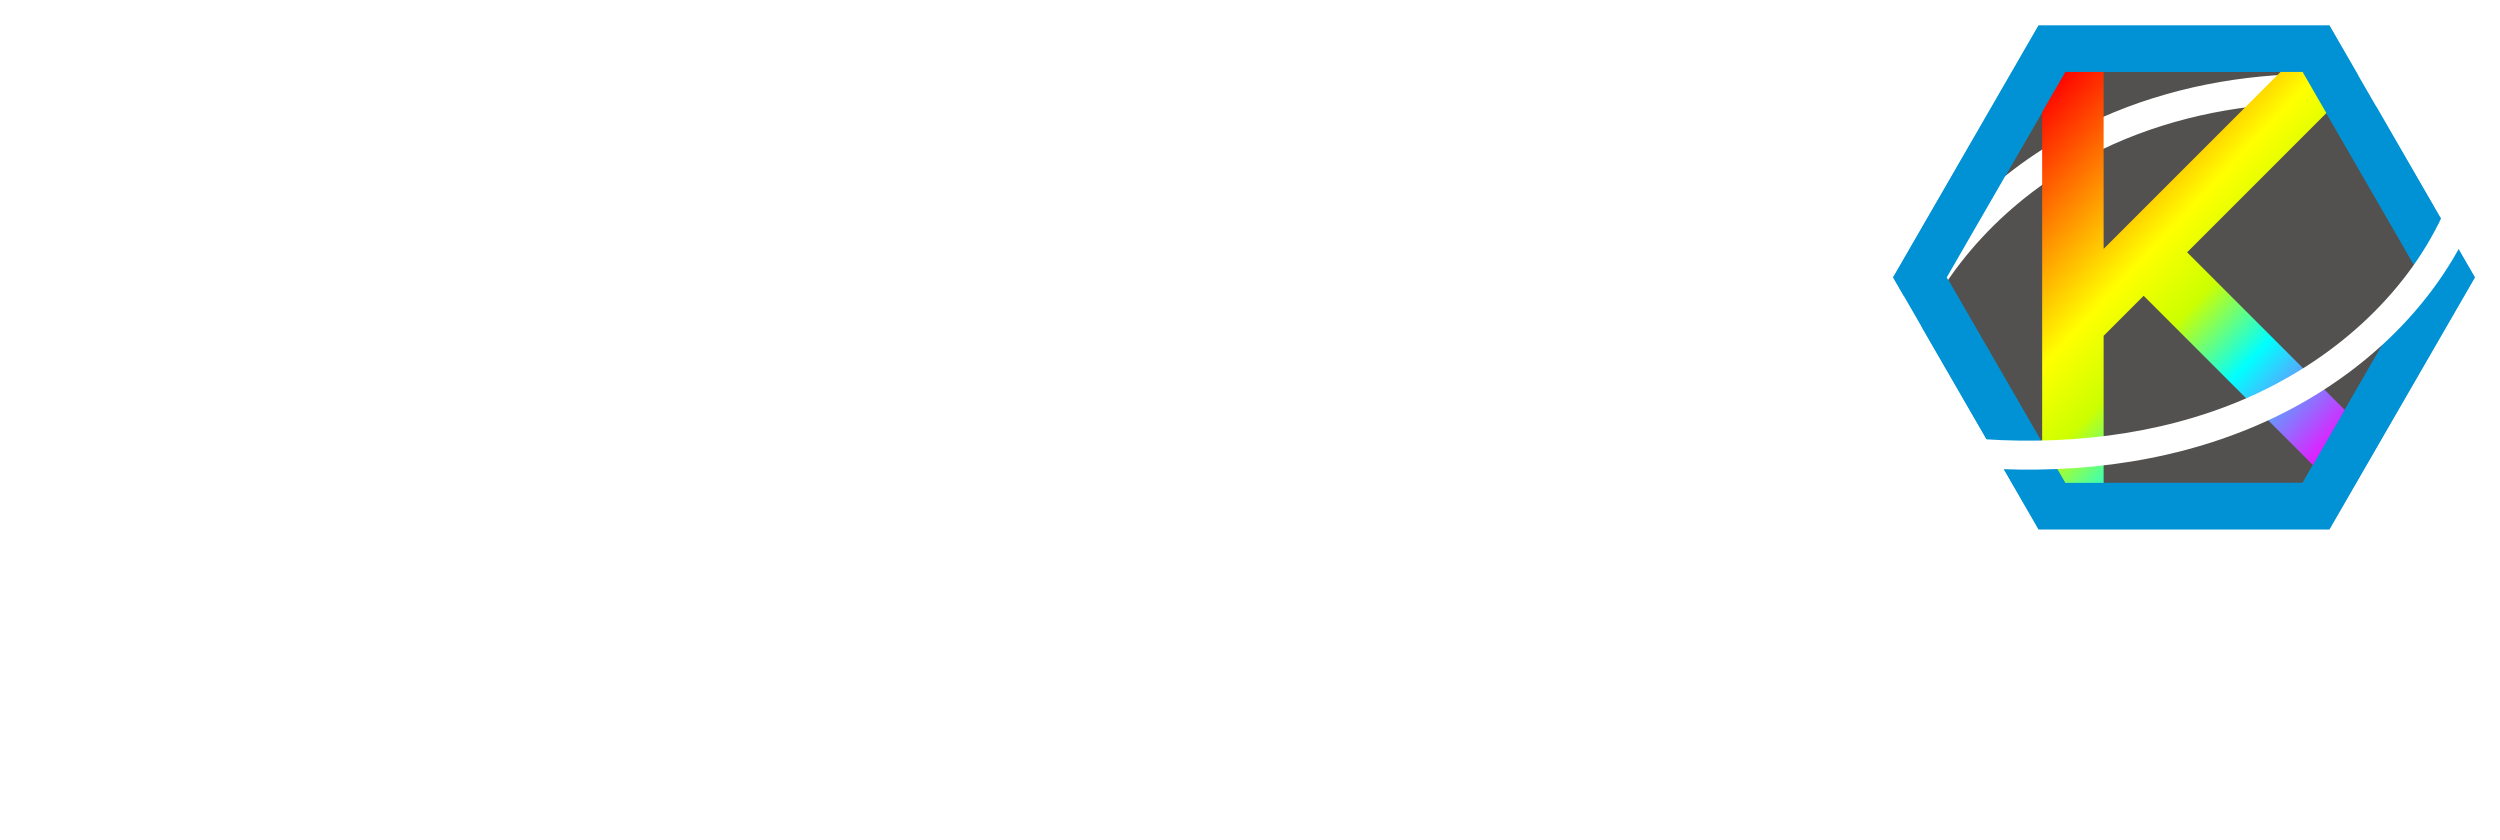 <?xml version="1.0" encoding="UTF-8" standalone="no"?>
<svg
   xmlns:dc="http://purl.org/dc/elements/1.1/"
   xmlns:cc="http://creativecommons.org/ns#"
   xmlns:rdf="http://www.w3.org/1999/02/22-rdf-syntax-ns#"
   xmlns:svg="http://www.w3.org/2000/svg"
   xmlns="http://www.w3.org/2000/svg"
   xmlns:xlink="http://www.w3.org/1999/xlink"
   version="1.1"
   viewBox="0 0 360 120.9"
   data-name="Layer 1"
   id="Layer_1">
  <defs
     id="defs5143">
    <style
       id="style5141">.cls-1{fill:#fff;}</style>
    <linearGradient
       gradientUnits="userSpaceOnUse"
       y2="201.984"
       x2="188.125"
       y1="74.484"
       x1="52.477"
       id="linearGradient7736"
       xlink:href="#linearGradient7734"
       gradientTransform="matrix(0.365,0,0,0.365,267.618,-6.287)" />
    <linearGradient
       id="linearGradient7734">
      <stop
         id="stop7730"
         offset="0"
         style="stop-color:#ff0000;stop-opacity:1" />
      <stop
         style="stop-color:#ffff00;stop-opacity:1"
         offset="0.399"
         id="stop7738" />
      <stop
         id="stop7740"
         offset="0.543"
         style="stop-color:#ccff00;stop-opacity:1" />
      <stop
         style="stop-color:#00ffff;stop-opacity:1"
         offset="0.712"
         id="stop7742" />
      <stop
         id="stop7744"
         offset="0.99"
         style="stop-color:#ff00ff;stop-opacity:1" />
      <stop
         id="stop7732"
         offset="1"
         style="stop-color:#0000ff;stop-opacity:1" />
    </linearGradient>
    <filter
       height="1.217"
       y="-0.109"
       width="1.188"
       x="-0.094"
       id="filter7597"
       style="color-interpolation-filters:sRGB">
      <feGaussianBlur
         id="feGaussianBlur7599"
         stdDeviation="4.263" />
    </filter>
  </defs>
  <title
     id="title5145">Artboard 1</title>
  <g
     id="text4562"
     style="font-style:normal;font-weight:normal;font-size:40px;line-height:1.25;font-family:sans-serif;letter-spacing:0px;word-spacing:0px;display:inline;fill:#ffffff;fill-opacity:1;stroke:none;stroke-opacity:1"
     aria-label="Project Athena">
    <path
       id="path5741"
       style="font-style:normal;font-variant:normal;font-weight:normal;font-stretch:normal;font-size:48px;font-family:OpineHeavy;-inkscape-font-specification:OpineHeavy;fill:#ffffff;fill-opacity:1;stroke:none;stroke-opacity:1"
       d="M 0.366,106.826 V 72.266 H 17.406 q 4.944,0 8.208,2.592 3.264,2.592 4.224,7.296 0.336,1.632 0.336,3.312 0,5.136 -3.12,8.304 -3.072,3.12 -7.92,3.12 h -6 v 9.936 z M 15.198,88.058 q 2.592,0 3.024,-2.112 0.144,-0.72 0.144,-1.296 0,-1.872 -1.488,-2.496 -0.24,-0.096 -0.624,-0.144 -0.384,-0.048 -1.296,-0.048 h -1.824 v 6.096 z" />
    <path
       id="path5743"
       style="font-style:normal;font-variant:normal;font-weight:normal;font-stretch:normal;font-size:48px;font-family:OpineHeavy;-inkscape-font-specification:OpineHeavy;fill:#ffffff;fill-opacity:1;stroke:none;stroke-opacity:1"
       d="M 32.429,106.826 V 88.01 l 11.04,-6.624 v 3.792 l 0.576,-0.528 q 2.832,-2.592 6.768,-2.592 0.528,0 0.912,0 0.384,0 1.008,0.144 0.624,0.144 1.056,0.24 0.48,0.096 1.296,0.432 l -3.696,11.136 q -0.288,-0.288 -0.816,-0.624 -0.528,-0.336 -1.104,-0.528 -0.528,-0.24 -1.344,-0.24 -1.488,0 -2.544,0.912 -1.008,0.864 -1.2,2.064 -0.192,1.152 -0.192,2.496 v 8.736 z" />
    <path
       id="path5745"
       style="font-style:normal;font-variant:normal;font-weight:normal;font-stretch:normal;font-size:48px;font-family:OpineHeavy;-inkscape-font-specification:OpineHeavy;fill:#ffffff;fill-opacity:1;stroke:none;stroke-opacity:1"
       d="m 54.405,94.826 q 0,-5.424 3.888,-9.264 3.936,-3.888 9.504,-3.888 2.736,0 5.184,1.056 3.84,1.584 6,4.944 2.16,3.36 2.16,7.248 0,2.496 -0.96,4.848 -0.912,2.352 -2.832,4.272 -3.936,3.936 -9.552,3.936 -5.616,0 -9.504,-3.84 -3.888,-3.84 -3.888,-9.312 z m 11.712,2.544 q 0.672,0.72 1.68,0.72 1.008,0 1.728,-0.816 0.768,-0.864 0.768,-2.448 0,-1.536 -0.768,-2.4 -0.72,-0.864 -1.728,-0.864 -1.008,0 -1.68,0.768 -0.864,0.96 -0.864,2.496 0,1.584 0.864,2.544 z" />
    <path
       id="path5747"
       style="font-style:normal;font-variant:normal;font-weight:normal;font-stretch:normal;font-size:48px;font-family:OpineHeavy;-inkscape-font-specification:OpineHeavy;fill:#ffffff;fill-opacity:1;stroke:none;stroke-opacity:1"
       d="M 84.272,115.466 V 87.914 l 11.76,-6.48 v 34.032 z m 0.096,-39.168 q 0,-2.592 1.68,-4.512 1.68,-1.92 4.224,-1.92 1.392,0 2.544,0.432 1.152,0.384 2.064,1.296 1.824,1.776 1.824,4.368 0,2.544 -1.776,4.368 -1.728,1.776 -4.176,1.776 -2.592,0 -4.512,-1.632 -1.872,-1.68 -1.872,-4.176 z" />
    <path
       id="path5749"
       style="font-style:normal;font-variant:normal;font-weight:normal;font-stretch:normal;font-size:48px;font-family:OpineHeavy;-inkscape-font-specification:OpineHeavy;fill:#ffffff;fill-opacity:1;stroke:none;stroke-opacity:1"
       d="m 124.756,91.466 -13.44,6.816 0.24,0.336 q 0.768,0.768 1.584,0.768 0.336,0 0.816,-0.192 0.48,-0.192 0.912,-0.672 l 0.096,-0.192 0.144,-0.192 7.488,4.512 q -1.44,1.92 -3.552,3.216 -2.112,1.248 -4.656,1.728 -1.344,0.24 -2.496,0.24 -3.504,0 -6.48,-1.776 -6.336,-3.6 -6.336,-10.8 0,-1.104 0.24,-2.544 0.624,-4.08 3.456,-6.96 2.832,-2.88 6.912,-3.648 1.248,-0.192 1.728,-0.192 0.528,-0.048 0.816,-0.048 1.296,0 2.544,0.288 6.864,1.488 9.552,7.968 z m -11.52,-1.728 q -0.96,0 -1.392,0.144 -1.44,0.432 -2.112,1.488 -0.672,1.056 -0.672,2.112 0,0.384 0.192,1.056 l 6.624,-3.36 q -0.48,-0.624 -1.152,-1.008 -0.672,-0.432 -1.488,-0.432 z" />
    <path
       id="path5751"
       style="font-style:normal;font-variant:normal;font-weight:normal;font-stretch:normal;font-size:48px;font-family:OpineHeavy;-inkscape-font-specification:OpineHeavy;fill:#ffffff;fill-opacity:1;stroke:none;stroke-opacity:1"
       d="m 148.016,83.786 -2.592,8.64 -0.432,-0.288 q -1.344,-0.816 -2.208,-0.96 -0.864,-0.192 -1.536,-0.192 -1.68,0 -2.688,1.488 -0.576,1.008 -0.576,2.064 0,0.288 0.096,0.768 0.624,2.736 3.456,2.736 1.392,0 3.024,-0.672 l 0.576,-0.192 0.288,-0.144 2.4,7.92 q -0.912,0.672 -2.16,1.2 -3.6,1.632 -7.008,1.632 -6.72,0 -10.56,-5.856 -2.16,-3.216 -2.16,-7.2 0,-1.248 0.288,-2.64 0.96,-4.704 4.56,-7.536 3.648,-2.88 8.688,-2.88 3.264,0 6.528,1.248 0.576,0.192 0.96,0.384 0.432,0.192 1.056,0.48 z" />
    <path
       id="path5753"
       style="font-style:normal;font-variant:normal;font-weight:normal;font-stretch:normal;font-size:48px;font-family:OpineHeavy;-inkscape-font-specification:OpineHeavy;fill:#ffffff;fill-opacity:1;stroke:none;stroke-opacity:1"
       d="m 147.344,91.61 16.128,-20.208 v 11.232 h 5.616 l -3.12,8.976 h -2.496 v 15.216 h -11.76 V 91.61 Z" />
    <path
       id="path5755"
       style="font-style:normal;font-variant:normal;font-weight:normal;font-stretch:normal;font-size:48px;font-family:OpineHeavy;-inkscape-font-specification:OpineHeavy;fill:#ffffff;fill-opacity:1;stroke:none;stroke-opacity:1"
       d="m 179.496,106.826 12.288,-34.56 h 13.296 l 12.288,34.56 h -13.824 l -0.96,-4.416 h -8.304 l -1.008,4.416 z m 21.6,-13.152 -1.872,-8.256 -0.432,-1.968 -0.288,-2.304 q 0,0.912 -0.144,1.392 -0.096,0.48 -0.192,0.96 l -0.48,1.92 -1.872,8.256 z" />
    <path
       id="path5757"
       style="font-style:normal;font-variant:normal;font-weight:normal;font-stretch:normal;font-size:48px;font-family:OpineHeavy;-inkscape-font-specification:OpineHeavy;fill:#ffffff;fill-opacity:1;stroke:none;stroke-opacity:1"
       d="m 214.751,91.61 16.128,-20.208 v 11.232 h 5.616 l -3.12,8.976 h -2.496 v 15.216 h -11.76 V 91.61 Z" />
    <path
       id="path5759"
       style="font-style:normal;font-variant:normal;font-weight:normal;font-stretch:normal;font-size:48px;font-family:OpineHeavy;-inkscape-font-specification:OpineHeavy;fill:#ffffff;fill-opacity:1;stroke:none;stroke-opacity:1"
       d="M 236.147,106.826 V 77.69 l 11.76,-6.528 v 13.488 l 0.288,-0.336 0.384,-0.336 q 1.152,-1.008 2.592,-1.536 2.016,-0.72 3.888,-0.72 3.6,0 5.904,2.4 2.304,2.4 2.304,6.144 v 16.56 h -11.76 V 94.394 q 0,-2.688 -2.112,-2.4 -1.488,0.288 -1.488,2.448 v 12.384 z" />
    <path
       id="path5761"
       style="font-style:normal;font-variant:normal;font-weight:normal;font-stretch:normal;font-size:48px;font-family:OpineHeavy;-inkscape-font-specification:OpineHeavy;fill:#ffffff;fill-opacity:1;stroke:none;stroke-opacity:1"
       d="m 292.006,91.466 -13.44,6.816 0.24,0.336 q 0.768,0.768 1.584,0.768 0.336,0 0.816,-0.192 0.48,-0.192 0.912,-0.672 l 0.096,-0.192 0.144,-0.192 7.488,4.512 q -1.44,1.92 -3.552,3.216 -2.112,1.248 -4.656,1.728 -1.344,0.24 -2.496,0.24 -3.504,0 -6.48,-1.776 -6.336,-3.6 -6.336,-10.8 0,-1.104 0.24,-2.544 0.624,-4.08 3.456,-6.96 2.832,-2.88 6.912,-3.648 1.248,-0.192 1.728,-0.192 0.528,-0.048 0.816,-0.048 1.296,0 2.544,0.288 6.864,1.488 9.552,7.968 z m -11.52,-1.728 q -0.96,0 -1.392,0.144 -1.44,0.432 -2.112,1.488 -0.672,1.056 -0.672,2.112 0,0.384 0.192,1.056 l 6.624,-3.36 q -0.48,-0.624 -1.152,-1.008 -0.672,-0.432 -1.488,-0.432 z" />
    <path
       id="path5763"
       style="font-style:normal;font-variant:normal;font-weight:normal;font-stretch:normal;font-size:48px;font-family:OpineHeavy;-inkscape-font-specification:OpineHeavy;fill:#ffffff;fill-opacity:1;stroke:none;stroke-opacity:1"
       d="m 293.522,87.914 11.04,-6.576 v 3.552 q 1.152,-1.44 3.024,-2.208 1.872,-0.816 4.464,-0.816 4.128,0 6.336,2.352 2.256,2.304 2.256,6.528 v 16.08 h -11.76 V 94.154 q 0,-2.304 -1.776,-2.304 -1.776,0 -1.776,2.88 l 0.048,12.096 h -11.76 z" />
    <path
       id="path5765"
       style="font-style:normal;font-variant:normal;font-weight:normal;font-stretch:normal;font-size:48px;font-family:OpineHeavy;-inkscape-font-specification:OpineHeavy;fill:#ffffff;fill-opacity:1;stroke:none;stroke-opacity:1"
       d="m 341.701,84.89 v -2.256 h 11.088 v 24.192 h -11.088 v -2.496 q -1.2,1.488 -3.072,2.304 -1.872,0.816 -4.32,0.816 -4.56,0 -7.44,-3.12 -3.12,-3.36 -3.12,-9.216 0,-5.856 3.072,-9.504 3.072,-3.648 7.584,-3.648 1.008,0 2.256,0.24 1.248,0.24 2.64,0.96 1.392,0.72 2.4,1.728 z m -3.84,12.864 q 0.192,0.048 0.336,0.048 0.144,0 0.192,0 1.104,0 1.824,-0.912 0.768,-0.96 0.768,-2.64 0,-1.344 -0.576,-2.112 -0.528,-0.816 -1.536,-1.056 -0.192,-0.048 -0.528,-0.048 -2.256,0 -2.64,2.88 v 0.624 q 0,1.392 0.528,2.256 0.576,0.816 1.632,0.96 z" />
  </g>
  <path
     transform="matrix(0.699,0,0,0.699,269.316,32.685)"
     id="path3799-2"
     d="m 91.832,57.501 -54.4,-3e-6 -27.2,-47.112 27.2,-47.112 54.4,3e-6 27.2,47.112 z"
     style="display:inline;opacity:0.935;fill:#3a3937;fill-opacity:1;stroke:#0092d4;stroke-width:9.564;stroke-miterlimit:4;stroke-dasharray:none;stroke-opacity:1;filter:url(#filter7597)" />
  <path
     id="path4704"
     d="m 333.585,10.641 c -1.33,-0.003 -2.661,0.027 -3.991,0.089 -10.637,0.493 -21.185,3.054 -30.613,7.961 -12.587,6.55 -22.964,17.351 -27.869,30.475 -0.747,1.999 -1.432,4.195 -1.503,6.589 -0.057,1.889 0.298,3.884 1.278,5.657 l 3.812,-1.937 c -0.562,-1.017 -0.833,-2.298 -0.794,-3.6 0.05,-1.68 0.563,-3.456 1.248,-5.288 4.498,-12.035 14.142,-22.124 25.858,-28.221 8.799,-4.579 18.735,-7.002 28.793,-7.47 3.353,-0.156 6.719,-0.095 10.062,0.175 2.932,0.237 5.734,0.646 8.124,1.687 1.192,0.519 2.279,1.196 3.165,2.017 0.423,0.392 0.8,0.823 1.124,1.278 l 3.824,-1.943 c -0.561,-0.868 -1.231,-1.656 -1.979,-2.35 -1.301,-1.207 -2.809,-2.124 -4.377,-2.807 -3.13,-1.363 -6.427,-1.789 -9.525,-2.039 -2.204,-0.178 -4.42,-0.271 -6.638,-0.274 z"
     style="color:#000000;font-style:normal;font-variant:normal;font-weight:normal;font-stretch:normal;font-size:medium;line-height:normal;font-family:sans-serif;font-variant-ligatures:normal;font-variant-position:normal;font-variant-caps:normal;font-variant-numeric:normal;font-variant-alternates:normal;font-feature-settings:normal;text-indent:0;text-align:start;text-decoration:none;text-decoration-line:none;text-decoration-style:solid;text-decoration-color:#000000;letter-spacing:normal;word-spacing:normal;text-transform:none;writing-mode:lr-tb;direction:ltr;text-orientation:mixed;dominant-baseline:auto;baseline-shift:baseline;text-anchor:start;white-space:normal;shape-padding:0;clip-rule:nonzero;display:inline;overflow:visible;visibility:visible;opacity:1;isolation:auto;mix-blend-mode:normal;color-interpolation:sRGB;color-interpolation-filters:linearRGB;solid-color:#000000;solid-opacity:1;vector-effect:none;fill:#ffffff;fill-opacity:1;fill-rule:evenodd;stroke:none;stroke-width:4.233;stroke-linecap:butt;stroke-linejoin:miter;stroke-miterlimit:4;stroke-dasharray:none;stroke-dashoffset:0;stroke-opacity:1;color-rendering:auto;image-rendering:auto;shape-rendering:auto;text-rendering:auto;enable-background:accumulate" />
  <path
     id="rect4616"
     d="M 332.271,6.487 302.922,35.837 V 7.463 h -8.852 v 64.709 h 8.852 v -23.816 l 5.763,-5.764 25.349,25.349 6.26,-6.26 -25.349,-25.349 23.585,-23.585 z"
     style="display:inline;opacity:1;fill:url(#linearGradient7736);fill-opacity:1;stroke:none;stroke-width:7.733;stroke-miterlimit:4;stroke-dasharray:none;stroke-opacity:1" />
  <path
     style="display:inline;fill:none;fill-opacity:1;stroke:#0092d4;stroke-width:6.685;stroke-miterlimit:4;stroke-dasharray:none;stroke-opacity:1"
     d="m 333.506,72.877 -38.025,-2e-6 -19.012,-32.931 19.012,-32.931 38.025,1.8e-6 19.012,32.931 z"
     id="path3799" />
  <path
     id="path4704-6"
     d="m 356.088,18.088 -3.824,1.946 c 0.359,0.502 0.653,1.034 0.86,1.583 0.505,1.334 0.57,2.918 0.29,4.496 -0.282,1.589 -0.901,3.204 -1.661,4.845 -5.487,11.846 -16.201,21.206 -28.573,26.517 -12.394,5.321 -26.411,6.816 -40.055,5.57 -1.683,-0.154 -3.25,-0.35 -4.621,-0.787 -1.355,-0.432 -2.545,-1.131 -3.295,-2.027 -0.186,-0.223 -0.368,-0.495 -0.515,-0.759 l -3.812,1.922 c 0.275,0.494 0.613,1.013 0.991,1.465 1.428,1.708 3.363,2.747 5.29,3.361 1.911,0.609 3.803,0.816 5.56,0.977 14.235,1.3 28.98,-0.233 42.195,-5.907 13.237,-5.683 24.759,-15.679 30.753,-28.621 0.83,-1.792 1.602,-3.728 1.978,-5.848 0.378,-2.131 0.34,-4.441 -0.492,-6.641 -0.281,-0.741 -0.645,-1.438 -1.07,-2.091 z"
     style="color:#000000;font-style:normal;font-variant:normal;font-weight:normal;font-stretch:normal;font-size:medium;line-height:normal;font-family:sans-serif;font-variant-ligatures:normal;font-variant-position:normal;font-variant-caps:normal;font-variant-numeric:normal;font-variant-alternates:normal;font-feature-settings:normal;text-indent:0;text-align:start;text-decoration:none;text-decoration-line:none;text-decoration-style:solid;text-decoration-color:#000000;letter-spacing:normal;word-spacing:normal;text-transform:none;writing-mode:lr-tb;direction:ltr;text-orientation:mixed;dominant-baseline:auto;baseline-shift:baseline;text-anchor:start;white-space:normal;shape-padding:0;clip-rule:nonzero;display:inline;overflow:visible;visibility:visible;opacity:1;isolation:auto;mix-blend-mode:normal;color-interpolation:sRGB;color-interpolation-filters:linearRGB;solid-color:#000000;solid-opacity:1;vector-effect:none;fill:#ffffff;fill-opacity:1;fill-rule:evenodd;stroke:none;stroke-width:4.233;stroke-linecap:butt;stroke-linejoin:miter;stroke-miterlimit:4;stroke-dasharray:none;stroke-dashoffset:0;stroke-opacity:1;color-rendering:auto;image-rendering:auto;shape-rendering:auto;text-rendering:auto;enable-background:accumulate" />
</svg>
